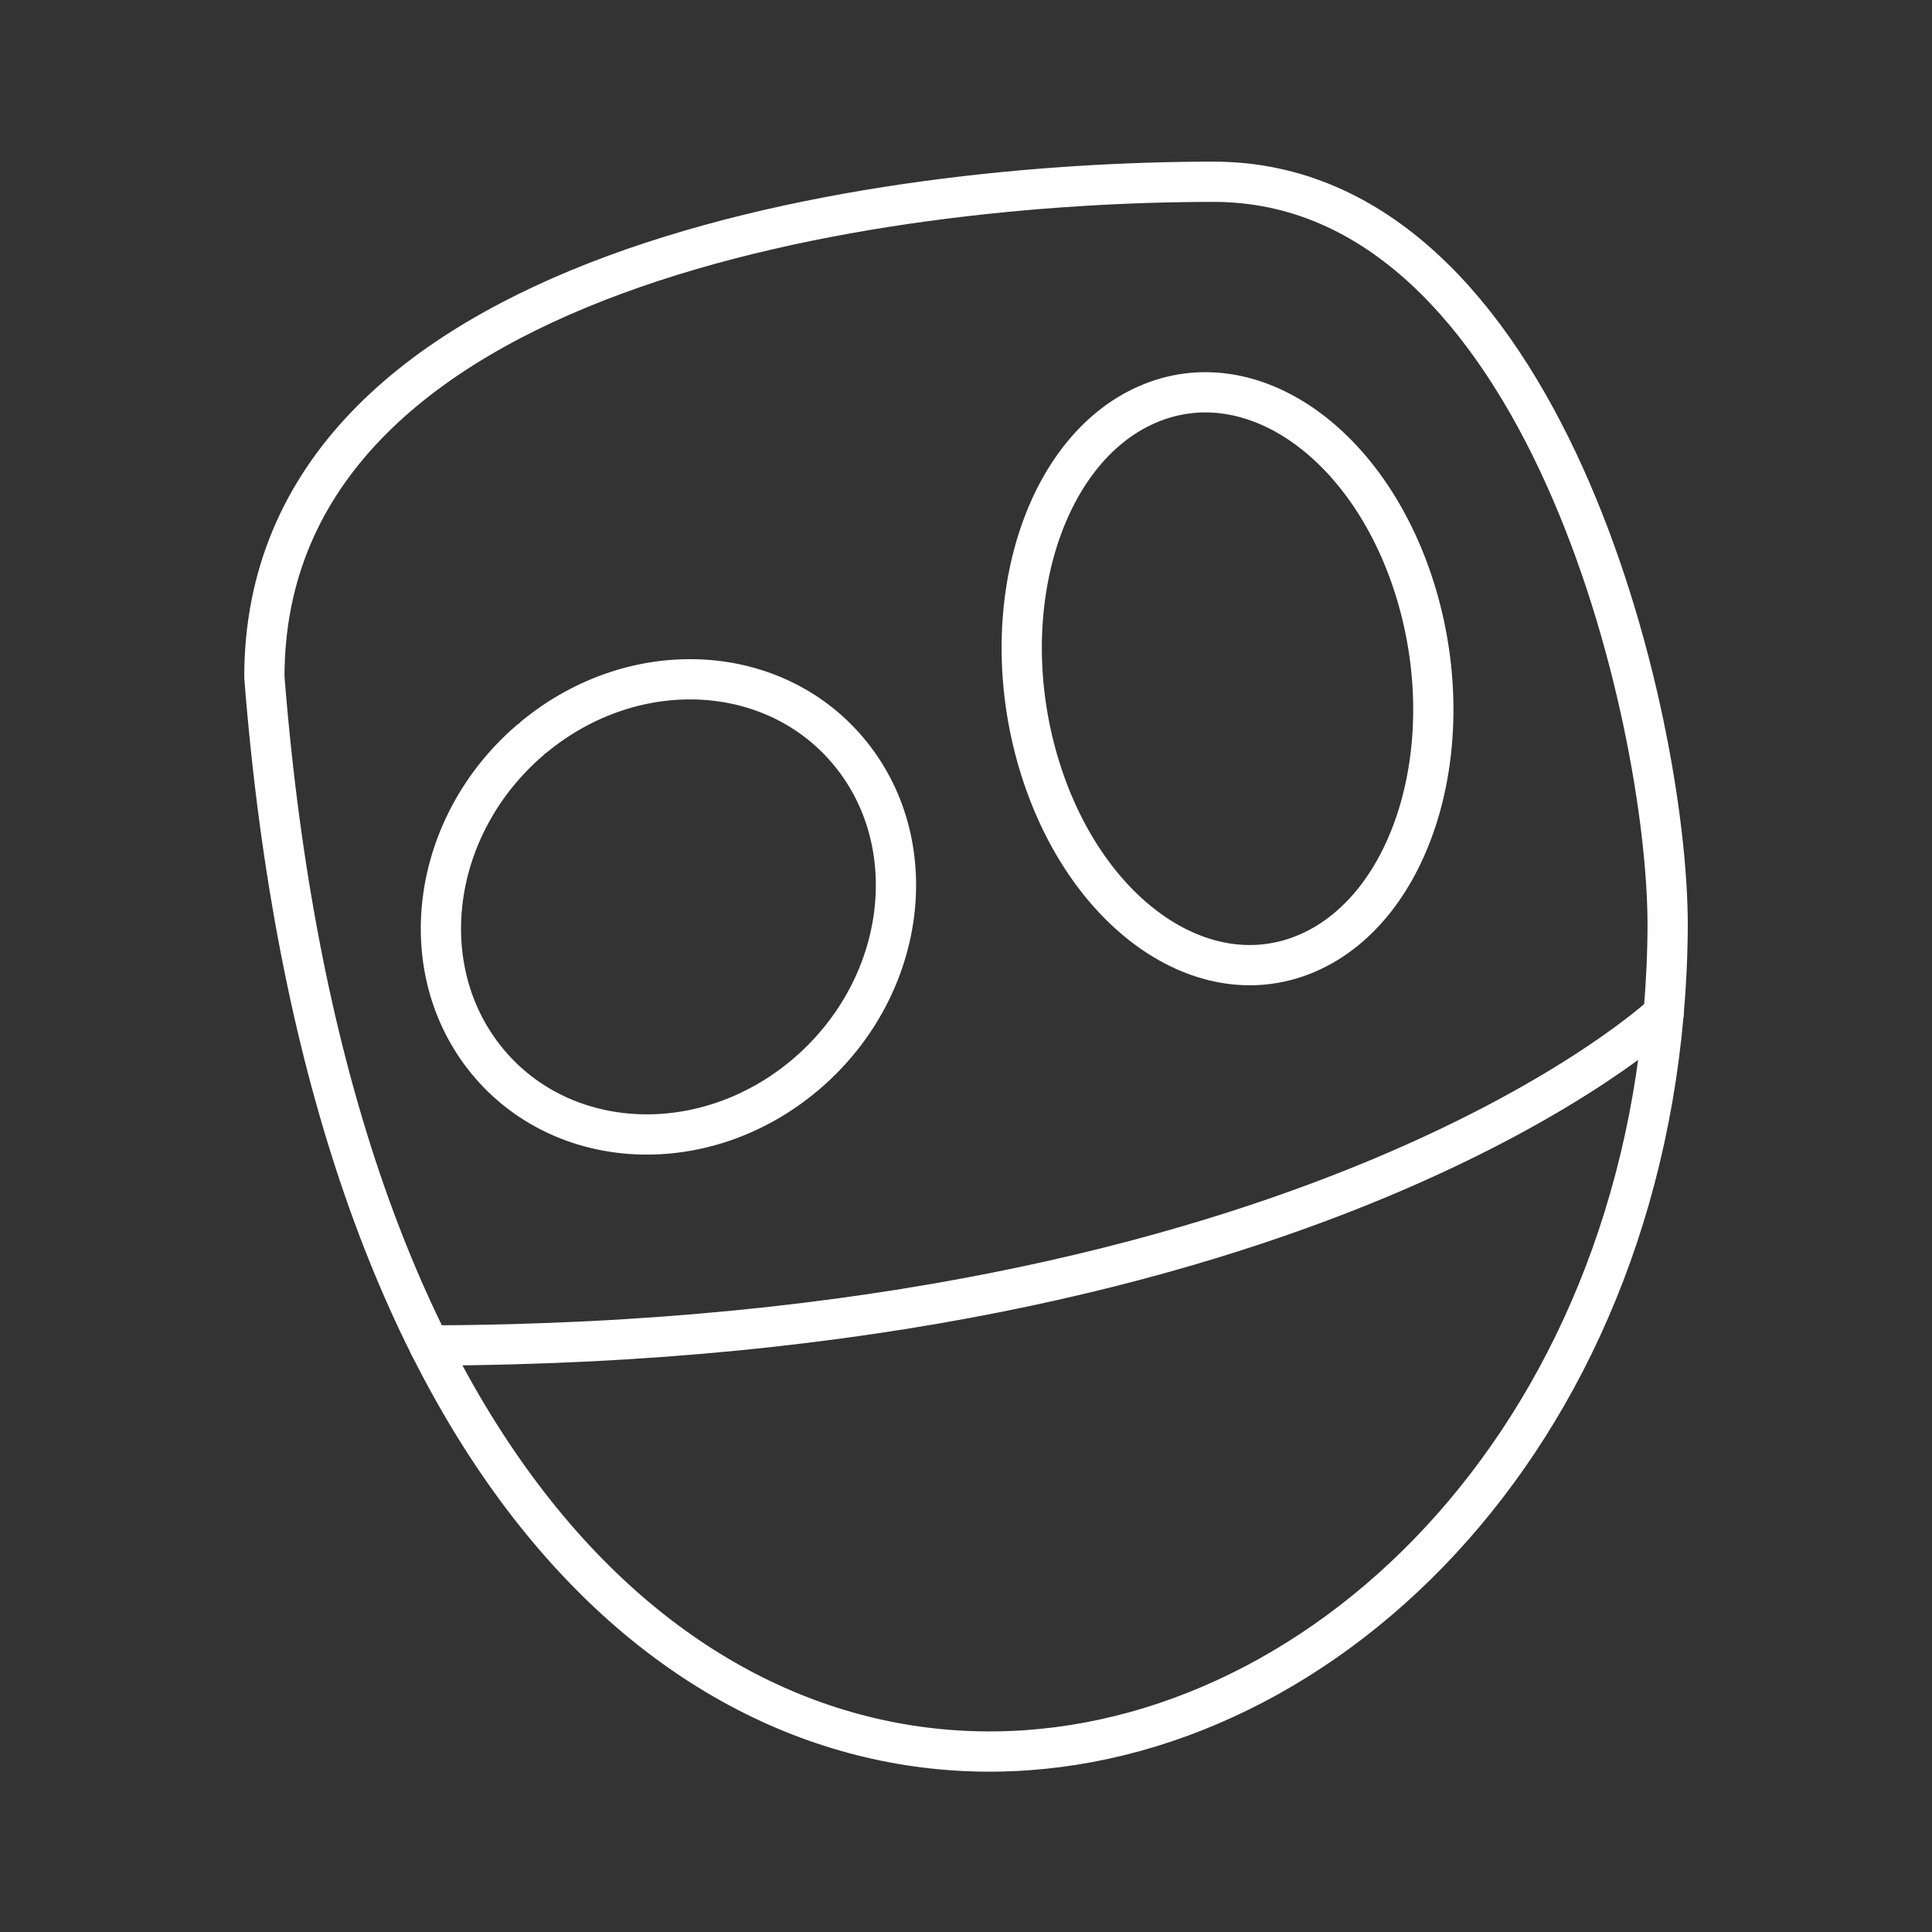 <?xml version="1.0" encoding="UTF-8"?><svg id="a" xmlns="http://www.w3.org/2000/svg" viewBox="0 0 48 48"><rect x="0" y="0" width="48" height="48" fill="#333333" stroke="none"/><defs><style>.g{fill:none;stroke:#fff;stroke-linecap:round;stroke-linejoin:round;}</style></defs><g id="b"><path id="c" class="g" d="M41.432,22.974c0-5.127-3.076-18.458-11.28-18.458S6.568,6.567,6.568,16.822c3.076,38.967,34.756,30.14,34.865,6.153Z"/><path id="d" class="g" d="M10.668,33.428c21.991-.068,30.662-8.239,30.662-8.239"/><path id="e" class="g" d="M13.272,18.304c2.51-2.065,6.029-1.866,7.878.446,1.85,2.312,1.335,5.869-1.151,7.962s-6.013,1.938-7.893-.347c-1.88-2.286-1.409-5.845,1.054-7.967"/><path id="f" class="g" d="M28.493,10.055c2.597-1.141,5.6.983,6.707,4.743s-.101,7.733-2.698,8.873-5.6-.983-6.707-4.743c-1.107-3.76.101-7.733,2.698-8.873Z"/></g></svg>